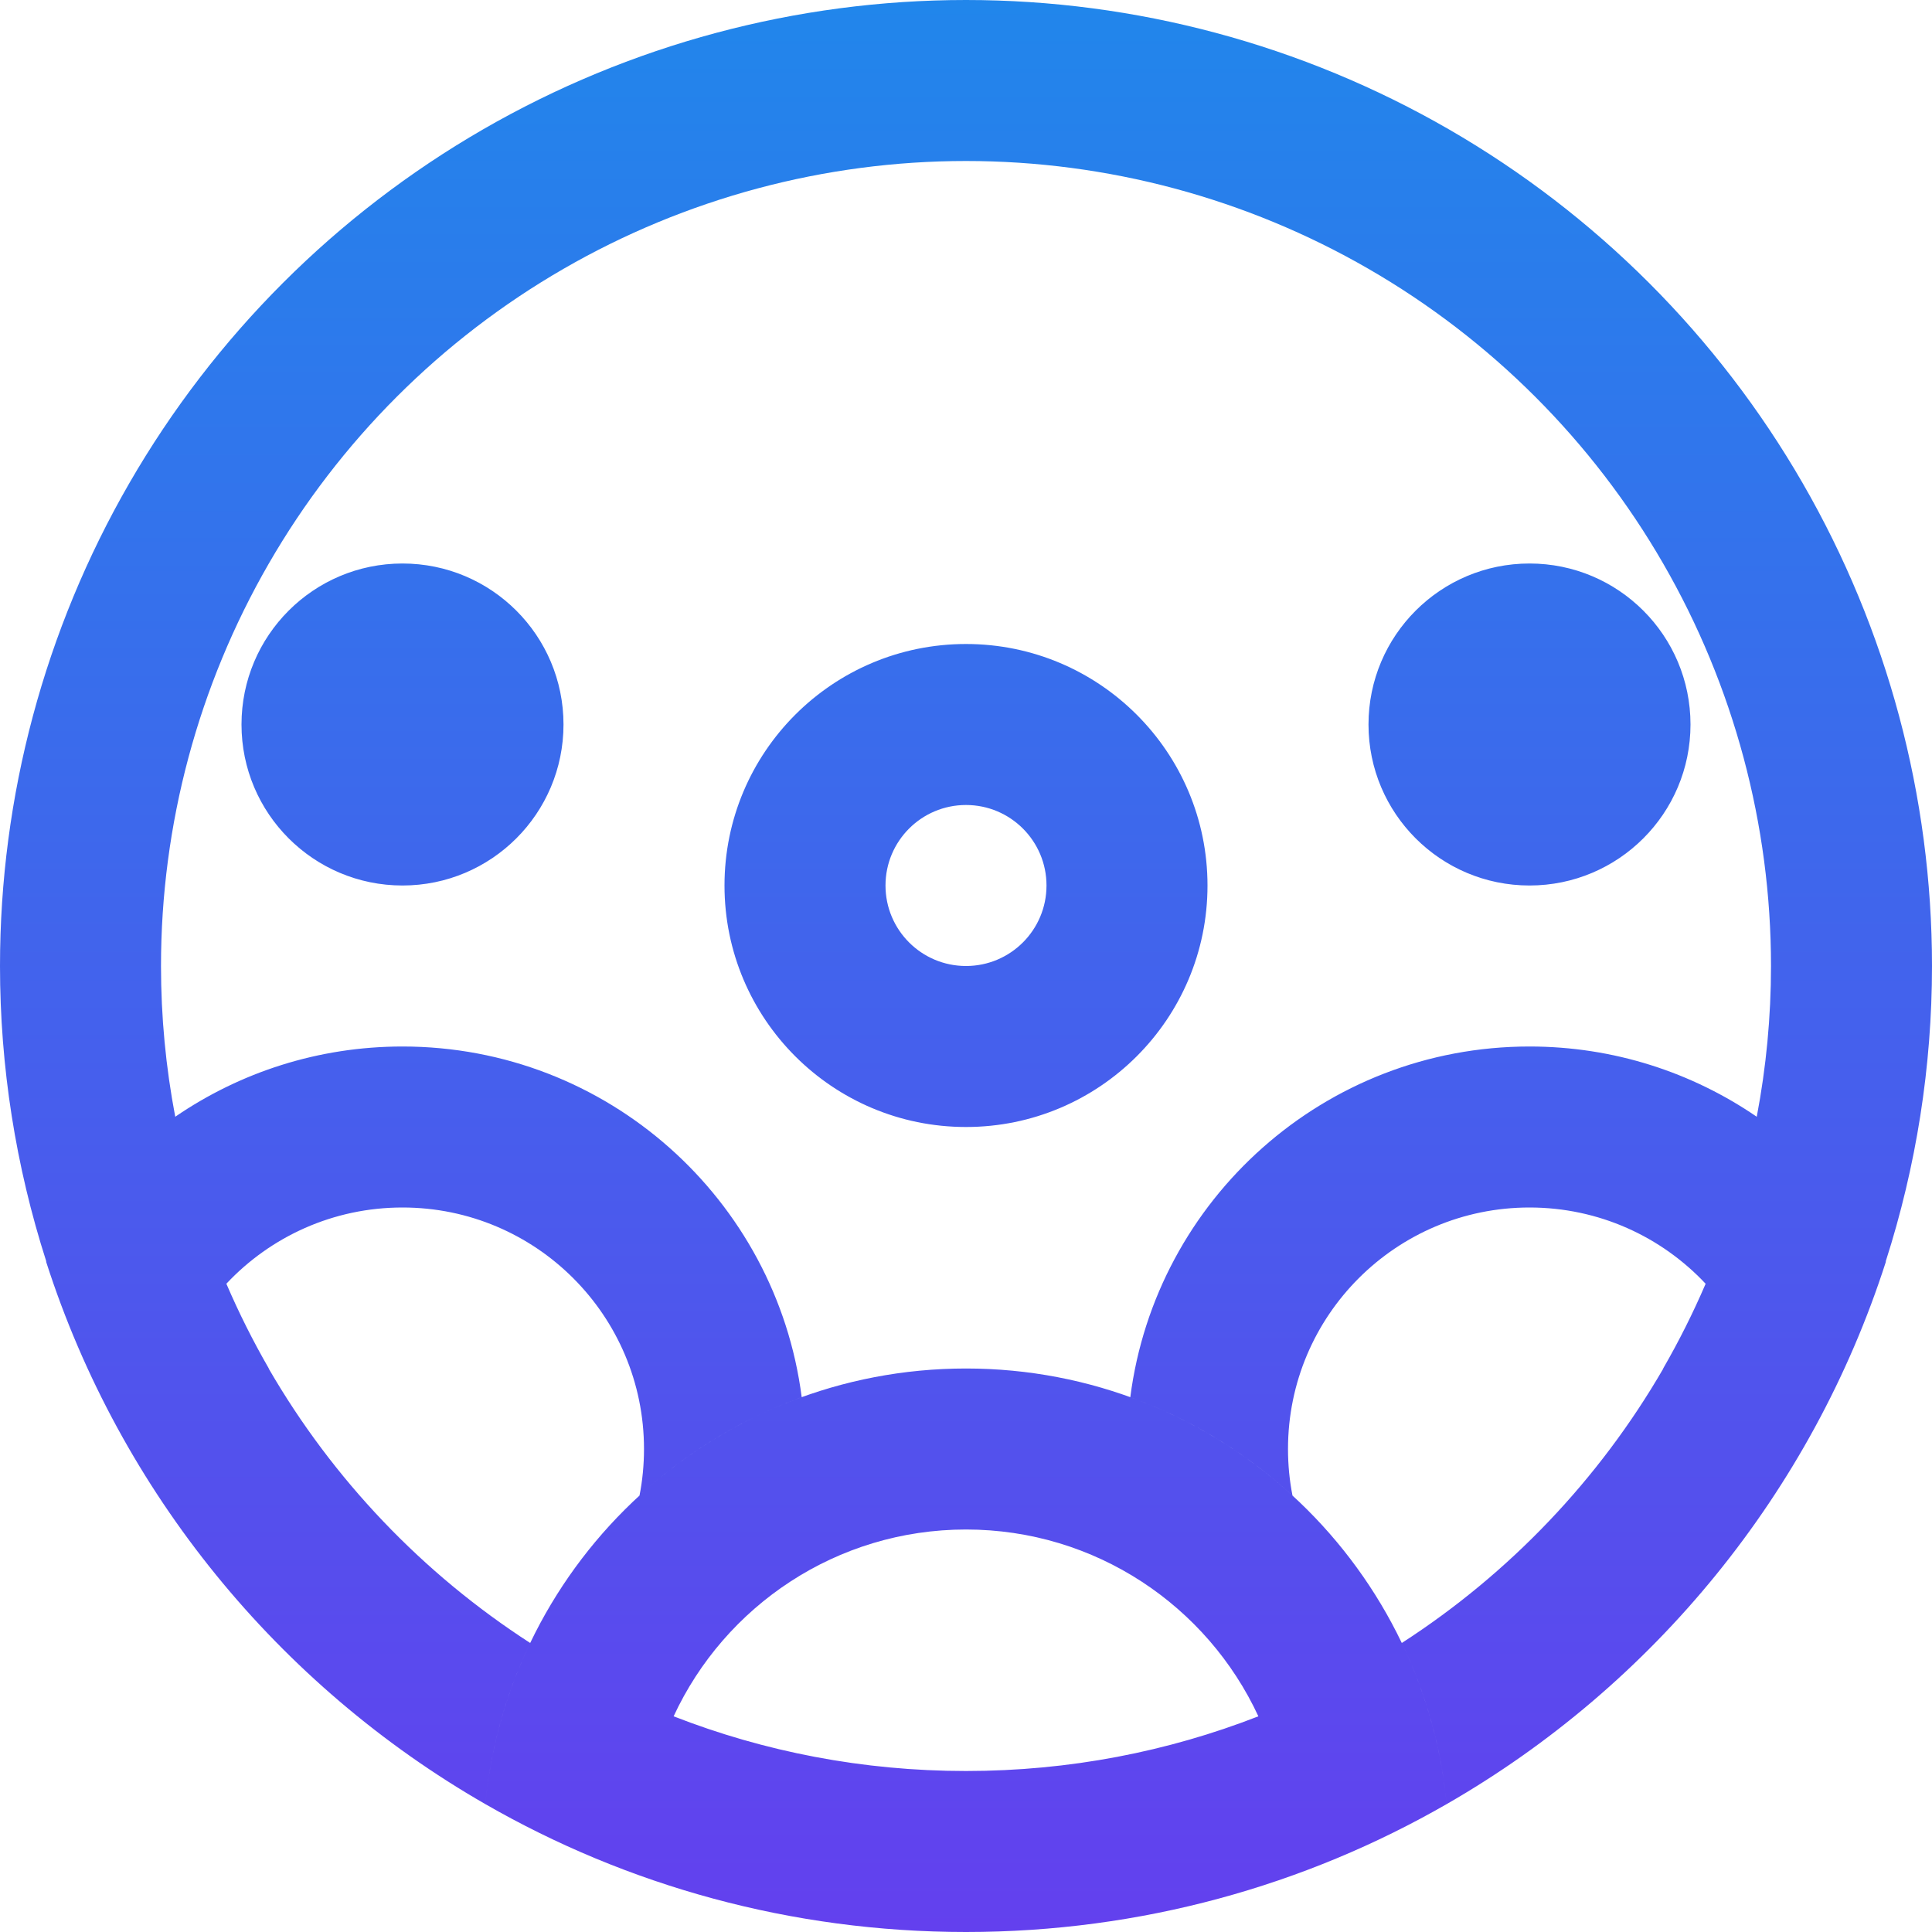 <svg width="72" height="72" viewBox="0 0 72 72" fill="none" xmlns="http://www.w3.org/2000/svg">
<path id="Union" fill-rule="evenodd" clip-rule="evenodd" d="M21 10.019C25.561 7.386 30.734 6 36 6C41.266 6 46.439 7.386 51 10.019C55.561 12.652 59.348 16.439 61.981 21C64.614 25.561 66 30.734 66 36C66 37.893 65.821 39.774 65.469 41.618C63.059 39.967 60.142 39 57 39C49.37 39 43.071 44.697 42.123 52.068C44.382 52.886 46.431 54.142 48.167 55.735C48.057 55.173 48 54.593 48 54C48 49.029 52.029 45 57 45C59.583 45 61.918 46.088 63.564 47.842C63.1 48.921 62.572 49.976 61.981 51L61.986 51.003C59.595 55.133 56.245 58.645 52.241 61.229C53.127 63.078 53.707 65.101 53.914 67.233C61.612 62.809 67.519 55.62 70.281 47.022C70.279 47.018 70.277 47.014 70.275 47.01C71.413 43.467 72 39.753 72 36C72 29.681 70.337 23.473 67.177 18C64.017 12.527 59.473 7.983 54 4.823C48.527 1.663 42.319 3.05176e-05 36 3.05176e-05C29.681 3.05176e-05 23.473 1.663 18 4.823C12.527 7.983 7.983 12.527 4.823 18C1.663 23.473 0 29.681 0 36C0 39.753 0.587 43.466 1.725 47.01C1.723 47.014 1.721 47.018 1.719 47.022C4.481 55.62 10.387 62.808 18.085 67.233C18.293 65.1 18.873 63.077 19.759 61.229C15.754 58.645 12.405 55.133 10.014 51.003L10.019 51C9.428 49.976 8.9 48.921 8.436 47.841C10.082 46.087 12.417 45 15 45C19.971 45 24 49.029 24 54C24 54.593 23.943 55.173 23.833 55.734C25.569 54.142 27.617 52.885 29.877 52.068C28.929 44.696 22.63 39 15 39C11.858 39 8.941 39.966 6.531 41.618C6.179 39.773 6 37.893 6 36C6 30.734 7.386 25.561 10.019 21C12.652 16.439 16.439 12.652 21 10.019ZM15 33C18.314 33 21 30.314 21 27C21 23.686 18.314 21 15 21C11.686 21 9 23.686 9 27C9 30.314 11.686 33 15 33ZM36 36C37.657 36 39 34.657 39 33C39 31.343 37.657 30 36 30C34.343 30 33 31.343 33 33C33 34.657 34.343 36 36 36ZM36 42C40.97 42 45 37.971 45 33C45 28.029 40.97 24 36 24C31.029 24 27 28.029 27 33C27 37.971 31.029 42 36 42ZM63 27C63 30.314 60.314 33 57 33C53.686 33 51 30.314 51 27C51 23.686 53.686 21 57 21C60.314 21 63 23.686 63 27ZM25.104 63.962C28.477 65.278 32.15 66 36 66C39.85 66 43.523 65.278 46.896 63.962C44.992 59.853 40.827 57 36 57C31.173 57 27.008 59.853 25.104 63.962ZM53.914 67.233C53.027 58.121 45.345 51 36 51C26.655 51 18.973 58.121 18.085 67.233C23.361 70.266 29.478 72 36 72C42.522 72 48.639 70.266 53.914 67.233Z" fill="url(#paint0_linear_0_334)"/>
<defs>
<linearGradient id="paint0_linear_0_334" x1="36" y1="3.05176e-05" x2="36" y2="72" gradientUnits="userSpaceOnUse">
<stop stop-color="#2186EB"/>
<stop offset="1" stop-color="#6340EE"/>
</linearGradient>
</defs>
</svg>
